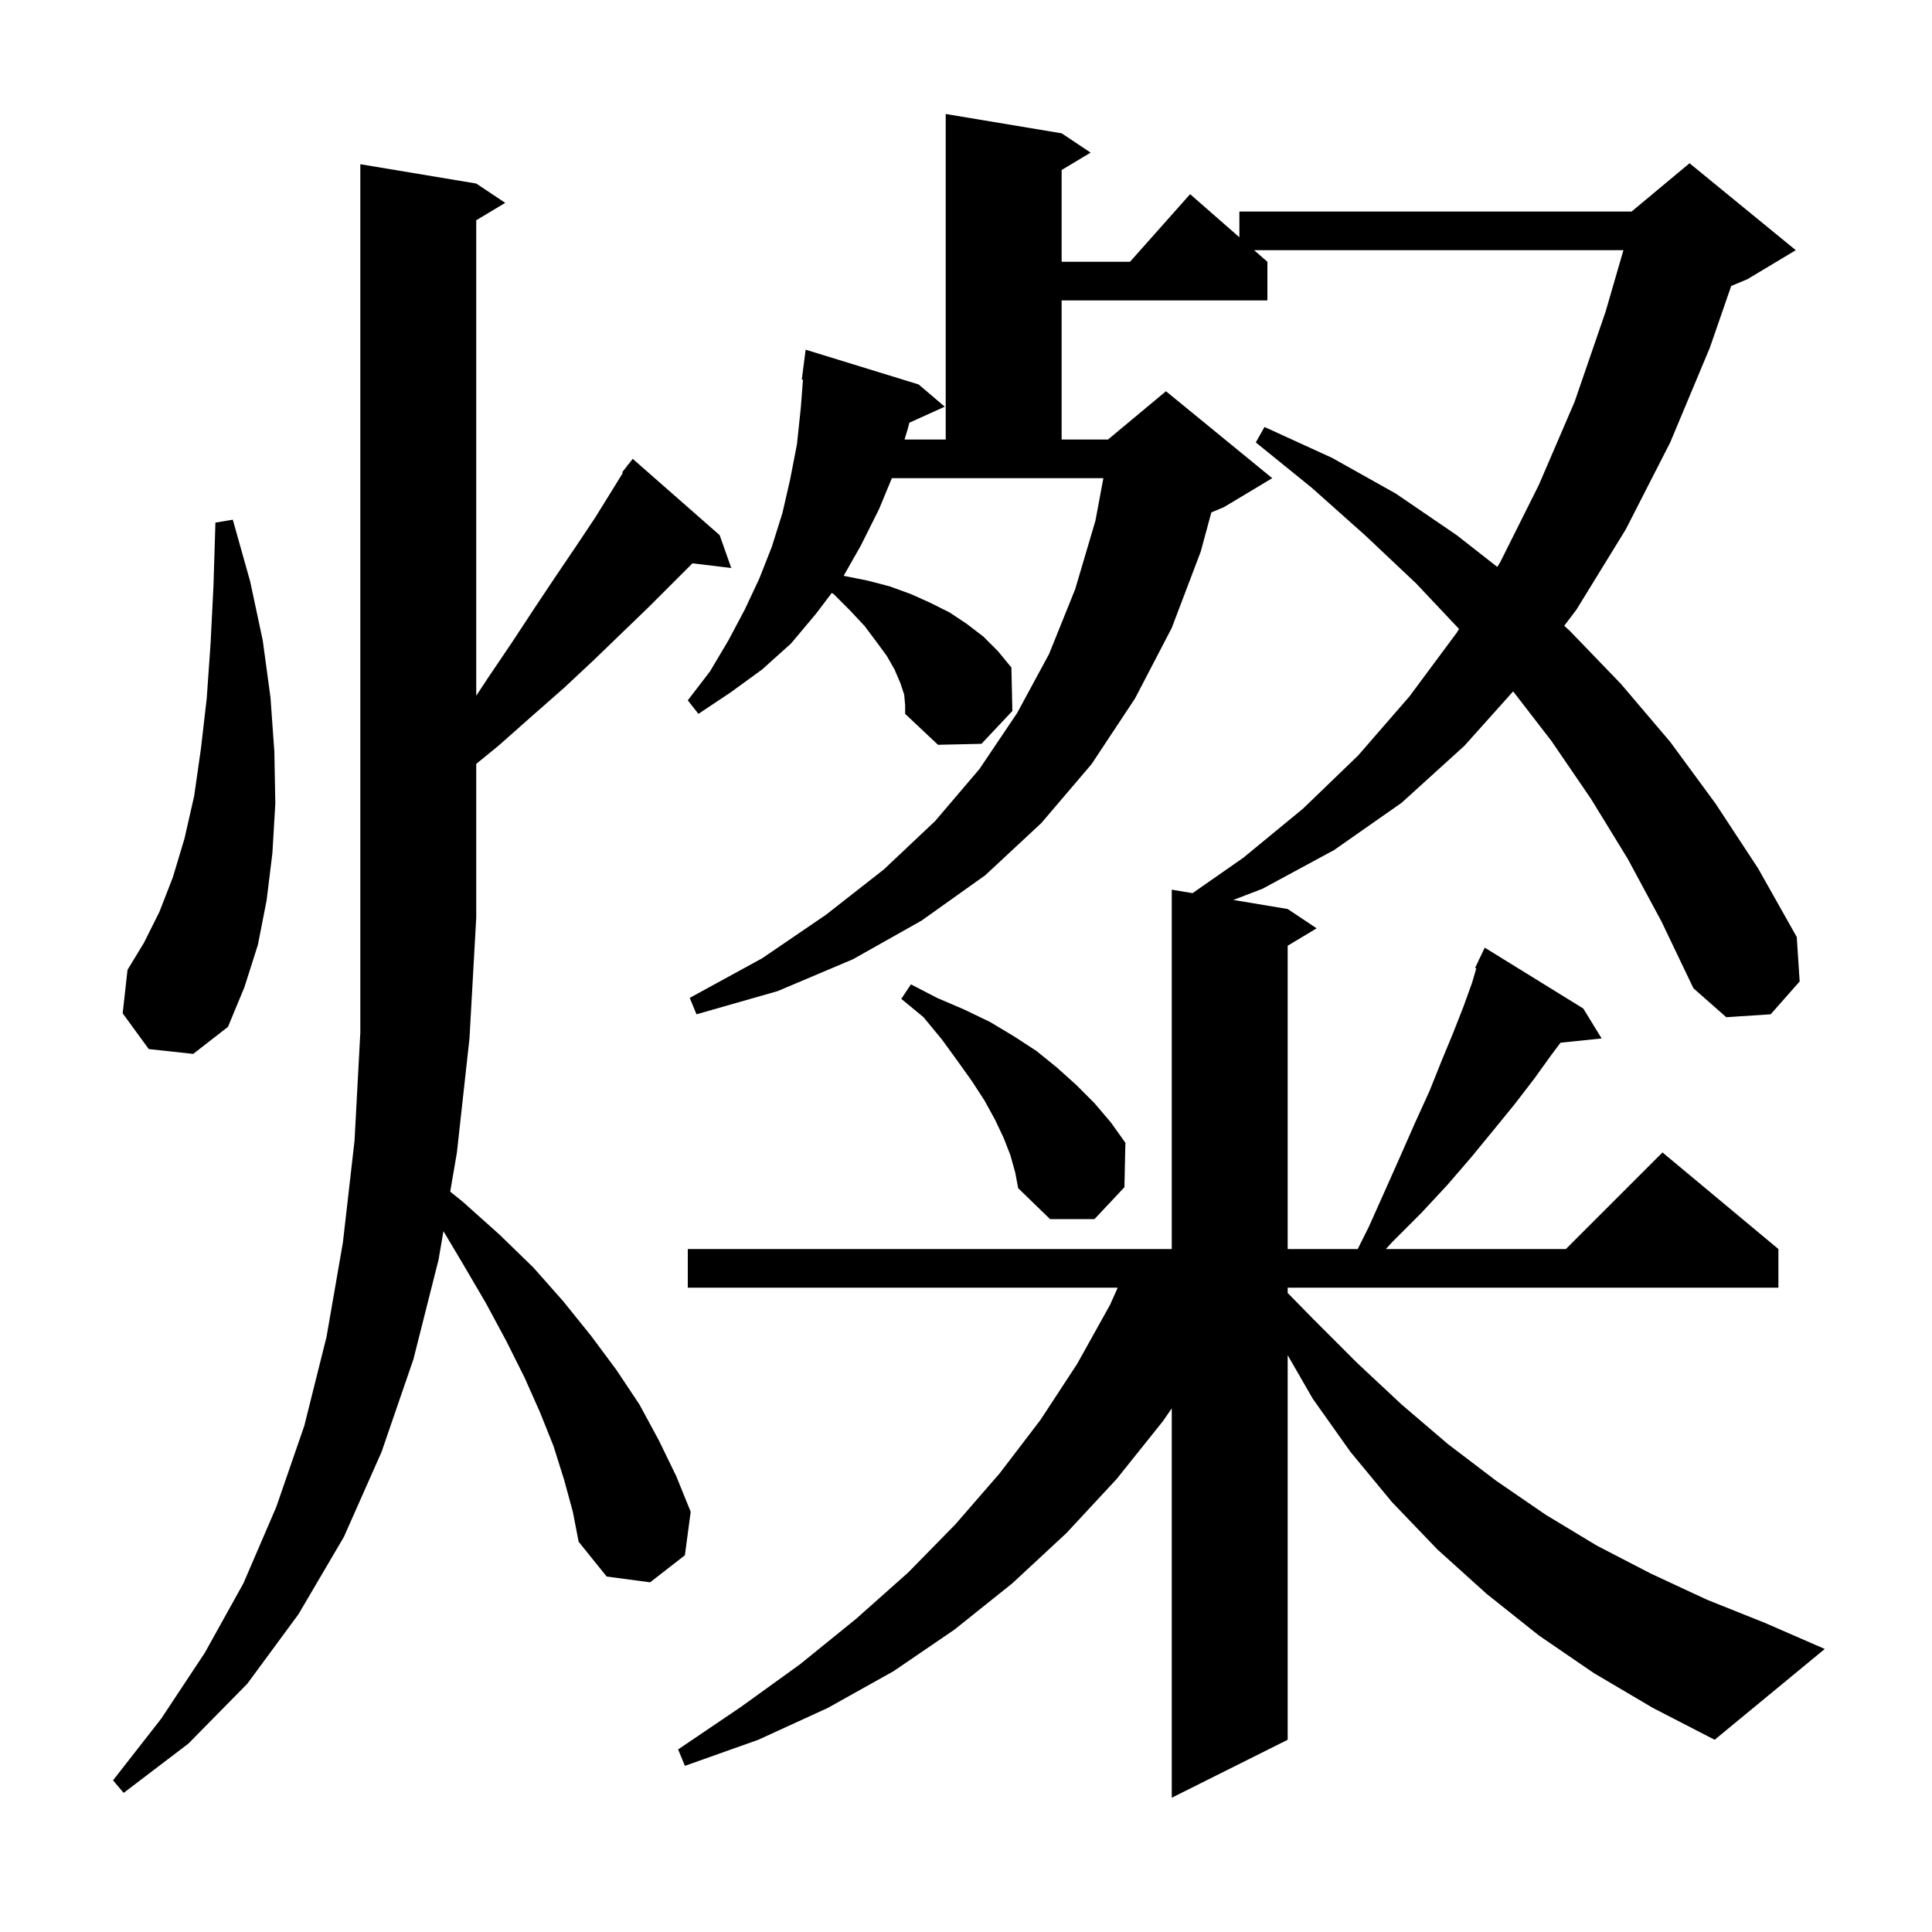 <svg xmlns="http://www.w3.org/2000/svg" xmlns:xlink="http://www.w3.org/1999/xlink" version="1.1" baseProfile="full" viewBox="0 0 200 200" width="200" height="200">
<g fill="black">
<path d="M 168.5 88.9 L 164.7 82.7 L 160.6 76.7 L 156.641 71.571 L 151.6 77.2 L 145.1 83.1 L 138.1 88.0 L 130.7 92.0 L 127.677 93.163 L 133.3 94.1 L 136.3 96.1 L 133.3 97.9 L 133.3 129.3 L 140.55 129.3 L 141.7 127.0 L 143.4 123.2 L 145.0 119.6 L 146.5 116.2 L 148.0 112.9 L 149.2 109.9 L 150.4 107.0 L 151.5 104.2 L 152.4 101.7 L 152.824 100.246 L 152.7 100.2 L 153.055 99.455 L 153.1 99.3 L 153.123 99.311 L 153.7 98.1 L 163.9 104.4 L 165.8 107.5 L 161.545 107.94 L 160.6 109.2 L 158.8 111.7 L 156.8 114.3 L 154.6 117.0 L 152.3 119.8 L 149.8 122.7 L 147.1 125.6 L 144.1 128.6 L 143.466 129.3 L 162.1 129.3 L 172.1 119.3 L 184.1 129.3 L 184.1 133.3 L 133.3 133.3 L 133.3 133.845 L 135.9 136.5 L 140.5 141.1 L 145.1 145.4 L 149.9 149.5 L 154.9 153.3 L 160.0 156.8 L 165.3 160.0 L 170.9 162.9 L 176.7 165.6 L 182.7 168.0 L 188.9 170.7 L 177.5 180.1 L 171.1 176.8 L 165.0 173.2 L 159.3 169.3 L 153.9 165.0 L 148.8 160.4 L 144.1 155.5 L 139.8 150.3 L 135.9 144.8 L 133.3 140.288 L 133.3 180.1 L 121.3 186.1 L 121.3 145.791 L 120.4 147.1 L 115.6 153.1 L 110.4 158.7 L 104.8 163.9 L 98.8 168.7 L 92.5 173.0 L 85.7 176.8 L 78.5 180.1 L 70.9 182.8 L 70.2 181.1 L 76.7 176.7 L 82.8 172.3 L 88.6 167.6 L 94.0 162.8 L 98.9 157.8 L 103.5 152.5 L 107.7 147.0 L 111.5 141.2 L 114.9 135.1 L 115.705 133.3 L 71.2 133.3 L 71.2 129.3 L 121.3 129.3 L 121.3 92.1 L 123.451 92.458 L 128.7 88.8 L 134.9 83.7 L 140.6 78.2 L 145.9 72.1 L 150.8 65.5 L 151.04 65.111 L 146.6 60.4 L 141.3 55.4 L 135.8 50.5 L 130.0 45.8 L 130.9 44.2 L 137.9 47.4 L 144.5 51.1 L 150.8 55.4 L 154.999 58.689 L 155.3 58.2 L 159.3 50.2 L 163.0 41.6 L 166.2 32.3 L 168.056 25.9 L 129.829 25.9 L 131.2 27.1 L 131.2 31.1 L 109.9 31.1 L 109.9 45.5 L 114.7 45.5 L 120.7 40.5 L 131.7 49.5 L 126.7 52.5 L 125.398 53.043 L 124.3 57.1 L 121.3 65.0 L 117.5 72.3 L 113.0 79.1 L 107.8 85.2 L 102.0 90.6 L 95.4 95.3 L 88.3 99.3 L 80.5 102.6 L 72.1 105.0 L 71.4 103.3 L 78.9 99.2 L 85.5 94.7 L 91.5 90.0 L 96.8 85.0 L 101.4 79.6 L 105.3 73.8 L 108.6 67.7 L 111.3 61.0 L 113.4 53.9 L 114.221 49.5 L 92.327 49.5 L 91.0 52.7 L 89.1 56.5 L 87.336 59.607 L 89.8 60.1 L 92.1 60.7 L 94.3 61.5 L 96.3 62.4 L 98.3 63.4 L 100.1 64.6 L 101.8 65.9 L 103.3 67.4 L 104.7 69.1 L 104.8 73.6 L 101.6 77.0 L 97.1 77.1 L 93.7 73.9 L 93.7 73.0 L 93.6 71.9 L 93.2 70.7 L 92.6 69.3 L 91.8 67.9 L 90.7 66.4 L 89.5 64.8 L 88.0 63.2 L 86.3 61.5 L 86.101 61.386 L 84.5 63.5 L 81.9 66.6 L 78.9 69.3 L 75.6 71.7 L 72.3 73.9 L 71.2 72.5 L 73.5 69.5 L 75.4 66.3 L 77.1 63.1 L 78.6 59.9 L 79.9 56.6 L 81.0 53.1 L 81.8 49.6 L 82.5 46.0 L 82.9 42.2 L 83.123 39.305 L 83.0 39.3 L 83.4 36.2 L 95.1 39.8 L 97.8 42.1 L 94.132 43.761 L 94.0 44.3 L 93.637 45.5 L 97.9 45.5 L 97.9 11.8 L 109.9 13.8 L 112.9 15.8 L 109.9 17.6 L 109.9 27.1 L 116.978 27.1 L 123.2 20.1 L 128.3 24.562 L 128.3 21.9 L 168.9 21.9 L 174.9 16.9 L 185.9 25.9 L 180.9 28.9 L 179.215 29.602 L 177.0 36.0 L 172.9 45.8 L 168.3 54.8 L 163.2 63.1 L 161.929 64.779 L 162.5 65.3 L 167.8 70.8 L 172.9 76.8 L 177.6 83.2 L 182.0 89.9 L 186.0 97.0 L 186.3 101.6 L 183.3 105.0 L 178.7 105.3 L 175.3 102.3 L 172.0 95.4 Z M 58.4 153.2 L 57.3 149.7 L 55.9 146.2 L 54.3 142.6 L 52.4 138.8 L 50.3 134.9 L 47.9 130.8 L 45.905 127.449 L 45.4 130.4 L 42.8 140.7 L 39.5 150.3 L 35.6 159.1 L 30.9 167.1 L 25.6 174.3 L 19.5 180.5 L 12.8 185.6 L 11.7 184.3 L 16.7 177.9 L 21.2 171.1 L 25.2 163.9 L 28.6 156.0 L 31.5 147.6 L 33.8 138.4 L 35.5 128.6 L 36.7 118.1 L 37.3 106.9 L 37.3 17.0 L 49.3 19.0 L 52.3 21.0 L 49.3 22.8 L 49.3 72.024 L 50.5 70.2 L 53.0 66.5 L 55.3 63.0 L 57.5 59.7 L 59.6 56.6 L 61.6 53.6 L 63.4 50.7 L 64.477 48.95 L 64.4 48.9 L 64.897 48.268 L 65.0 48.1 L 65.018 48.114 L 65.5 47.5 L 74.5 55.4 L 75.7 58.8 L 71.685 58.315 L 67.2 62.8 L 64.4 65.5 L 61.5 68.3 L 58.4 71.2 L 55.1 74.1 L 51.6 77.2 L 49.3 79.076 L 49.3 95.0 L 48.6 107.5 L 47.3 119.3 L 46.605 123.358 L 47.9 124.4 L 51.7 127.8 L 55.2 131.2 L 58.3 134.7 L 61.2 138.3 L 63.8 141.8 L 66.2 145.4 L 68.2 149.1 L 70.0 152.8 L 71.5 156.5 L 70.9 161.0 L 67.3 163.8 L 62.8 163.2 L 59.9 159.6 L 59.3 156.5 Z M 104.6 119.6 L 103.9 117.8 L 103.0 115.9 L 101.9 113.9 L 100.6 111.9 L 99.1 109.8 L 97.5 107.6 L 95.6 105.3 L 93.3 103.4 L 94.3 101.9 L 97.0 103.3 L 99.8 104.5 L 102.5 105.8 L 105.0 107.3 L 107.3 108.8 L 109.4 110.5 L 111.4 112.3 L 113.3 114.2 L 115.0 116.2 L 116.5 118.3 L 116.4 122.9 L 113.3 126.2 L 108.7 126.2 L 105.4 123.0 L 105.1 121.4 Z M 15.4 108.6 L 12.7 104.9 L 13.2 100.4 L 14.9 97.6 L 16.5 94.4 L 17.9 90.8 L 19.1 86.8 L 20.1 82.4 L 20.8 77.5 L 21.4 72.3 L 21.8 66.6 L 22.1 60.6 L 22.3 54.1 L 24.1 53.8 L 25.9 60.2 L 27.2 66.3 L 28.0 72.2 L 28.4 77.8 L 28.5 83.2 L 28.2 88.3 L 27.6 93.2 L 26.7 97.8 L 25.3 102.2 L 23.6 106.3 L 20.0 109.1 Z " />
</g>
</svg>
